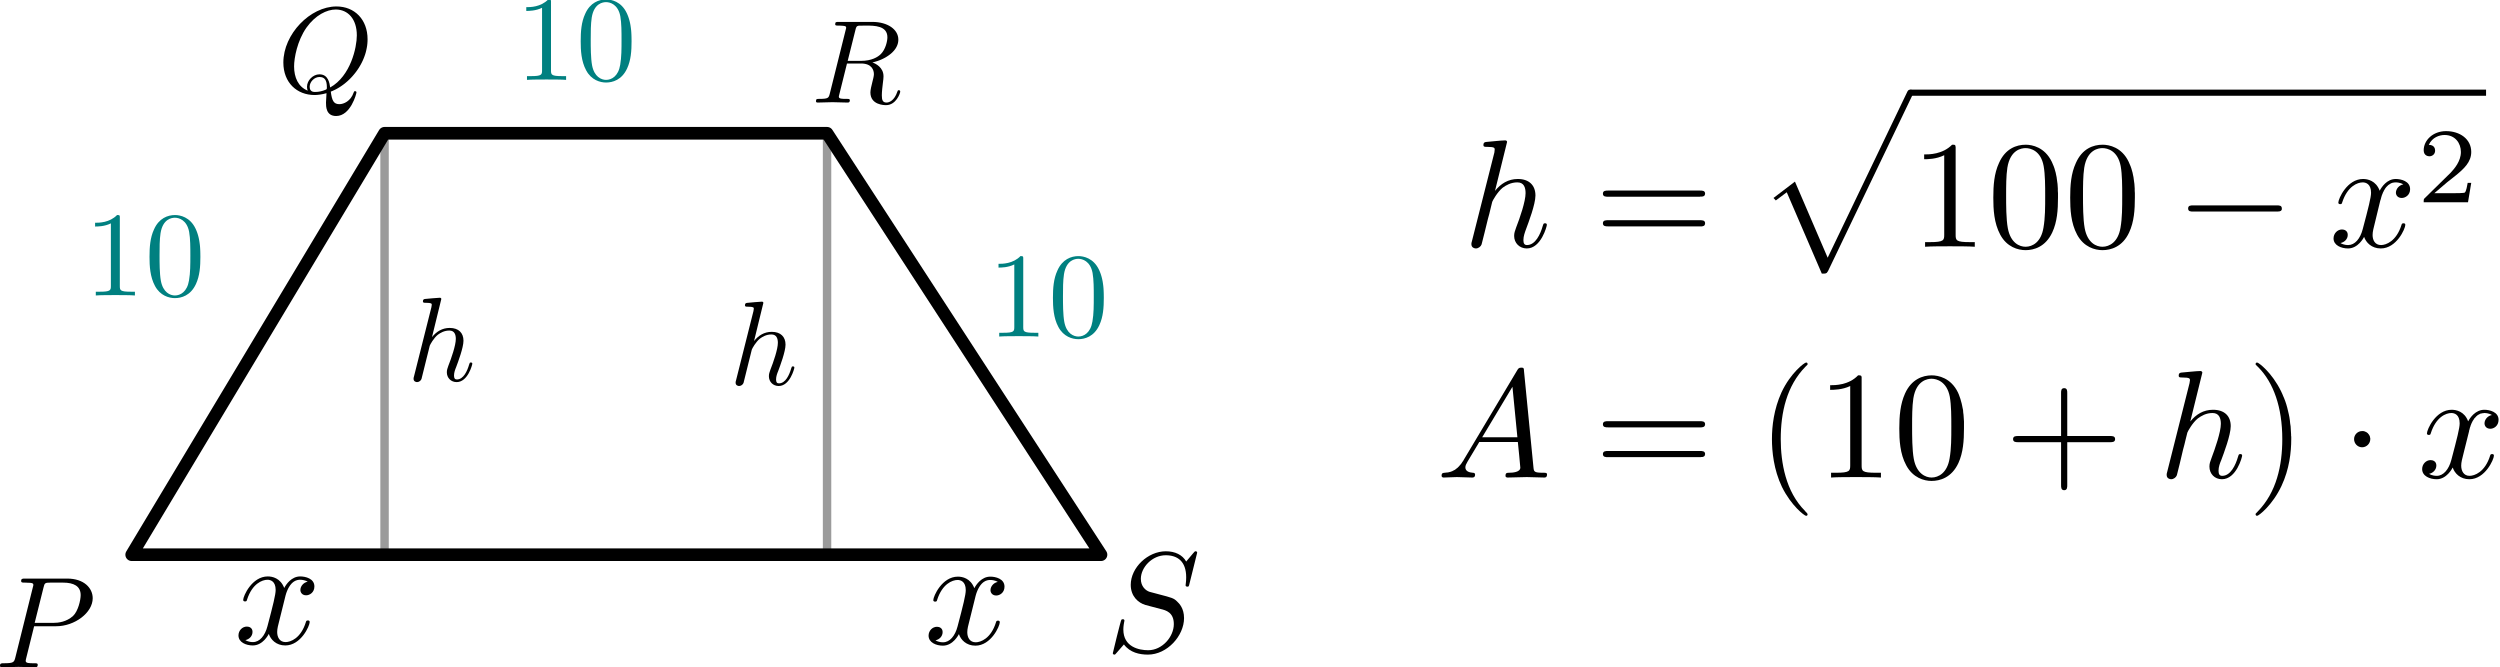 <?xml version="1.0" encoding="UTF-8" standalone="no"?>
<!-- Created with Inkscape (http://www.inkscape.org/) -->

<svg
   xmlns:ns0="http://www.iki.fi/pav/software/textext/"
   xmlns:dc="http://purl.org/dc/elements/1.1/"
   xmlns:cc="http://creativecommons.org/ns#"
   xmlns:rdf="http://www.w3.org/1999/02/22-rdf-syntax-ns#"
   xmlns:svg="http://www.w3.org/2000/svg"
   xmlns="http://www.w3.org/2000/svg"
   xmlns:sodipodi="http://sodipodi.sourceforge.net/DTD/sodipodi-0.dtd"
   xmlns:inkscape="http://www.inkscape.org/namespaces/inkscape"
   width="593.217"
   height="158.347"
   id="svg2"
   version="1.1"
   inkscape:version="0.48.3.1 r9886"
   sodipodi:docname="right.svg">
  <sodipodi:namedview
     id="base"
     pagecolor="#ffffff"
     bordercolor="#666666"
     borderopacity="1.0"
     inkscape:pageopacity="0.0"
     inkscape:pageshadow="2"
     inkscape:zoom="0.41050506"
     inkscape:cx="303.75813"
     inkscape:cy="-221.36564"
     inkscape:document-units="px"
     inkscape:current-layer="layer1"
     showgrid="false"
     inkscape:window-width="921"
     inkscape:window-height="627"
     inkscape:window-x="213"
     inkscape:window-y="53"
     inkscape:window-maximized="0"
     fit-margin-top="0"
     fit-margin-left="0"
     fit-margin-right="0"
     fit-margin-bottom="0"
     showborder="false"
     inkscape:showpageshadow="false">
    <inkscape:grid
       originy="-747.547px"
       originx="-68.289px"
       snapvisiblegridlinesonly="true"
       enabled="true"
       visible="true"
       empspacing="5"
       id="grid2991"
       type="xygrid" />
  </sodipodi:namedview>
  <defs
     id="defs4" />
  <g
     transform="translate(-68.289,-146.469)"
     id="layer1"
     inkscape:groupmode="layer"
     inkscape:label="Layer 1">
    <g
       id="g4566"
       transform="translate(-70.462,-4.27)">
      <path
         style="color:#000000;fill:none;stroke:#000000;stroke-width:3;stroke-linecap:butt;stroke-linejoin:round;stroke-miterlimit:4;stroke-opacity:1;stroke-dasharray:none;stroke-dashoffset:0;marker:none;visibility:visible;display:inline;overflow:visible;enable-background:accumulate"
         d="m 170,282.362 230,0 -65,-100 -105,0 z"
         id="path2993"
         inkscape:connector-curvature="0" />
      <path
         style="color:#000000;fill:none;stroke:#000000;stroke-width:2;stroke-linecap:butt;stroke-linejoin:round;stroke-miterlimit:4;stroke-opacity:0.392;stroke-dasharray:none;stroke-dashoffset:0;marker:none;visibility:visible;display:inline;overflow:visible;enable-background:accumulate"
         d="m 230,182.362 0,100"
         id="path3763"
         inkscape:connector-curvature="0" />
      <path
         style="color:#000000;fill:none;stroke:#000000;stroke-width:2;stroke-linecap:butt;stroke-linejoin:round;stroke-miterlimit:4;stroke-opacity:0.392;stroke-dasharray:none;stroke-dashoffset:0;marker:none;visibility:visible;display:inline;overflow:visible;enable-background:accumulate"
         d="m 335,182.362 0,100"
         id="path3765"
         inkscape:connector-curvature="0" />
      <g
         id="g3923"
         transform="matrix(0.536,0,0,0.536,151.906,50.404)">
        <g
           id="g3925"
           transform="matrix(1.063,0,0,-1.063,-186.024,789.272)"
           xml:space="preserve"
           stroke-miterlimit="10.433"
           font-style="normal"
           font-variant="normal"
           font-weight="normal"
           font-stretch="normal"
           font-size-adjust="none"
           letter-spacing="normal"
           word-spacing="normal"
           style="font-style:normal;font-variant:normal;font-weight:normal;font-stretch:normal;letter-spacing:normal;word-spacing:normal;text-anchor:start;fill:none;stroke:#000000;stroke-linecap:butt;stroke-linejoin:miter;stroke-miterlimit:10.433;stroke-opacity:1;stroke-dasharray:none;stroke-dashoffset:0"><path
             d="m 469.82,440.23 0,0 0,0.01 0,0 0,0.01 -0.01,0.02 0,0.01 0,0.02 0,0.02 0,0.02 -0.01,0.02 0,0.02 -0.01,0.02 -0.01,0.02 -0.01,0.03 -0.01,0.02 -0.01,0.03 -0.01,0.02 -0.02,0.03 -0.02,0.02 -0.02,0.02 -0.02,0.03 -0.01,0.01 -0.01,0.01 -0.02,0.01 -0.01,0.01 -0.02,0.01 -0.01,0.01 -0.02,0.01 -0.01,0.01 -0.02,0.01 -0.02,0.01 -0.02,0 -0.02,0.01 -0.02,0.01 -0.02,0 -0.02,0.01 -0.02,0.01 -0.03,0 -0.02,0 -0.03,0.01 -0.02,0 -0.03,0 -0.03,0.01 -0.02,0 -0.03,0 c -1.16,0 -4.79,-0.41 -6.08,-0.5 -0.41,-0.05 -0.96,-0.1 -0.96,-1 0,-0.6 0.46,-0.6 1.21,-0.6 2.39,0 2.48,-0.34 2.48,-0.84 l -0.15,-1 -7.22,-28.7 c -0.21,-0.69 -0.21,-0.8 -0.21,-1.1 0,-1.14 1,-1.39 1.46,-1.39 0.79,0 1.59,0.6 1.84,1.3 l 0.94,3.78 1.11,4.48 c 0.29,1.1 0.59,2.19 0.84,3.35 0.1,0.3 0.5,1.94 0.55,2.23 0.14,0.46 1.69,3.25 3.39,4.6 1.09,0.79 2.64,1.73 4.78,1.73 2.14,0 2.69,-1.69 2.69,-3.48 0,-2.69 -1.89,-8.13 -3.1,-11.16 -0.39,-1.16 -0.64,-1.75 -0.64,-2.75 0,-2.33 1.74,-4.08 4.08,-4.08 4.69,0 6.53,7.27 6.53,7.67 0,0.5 -0.45,0.5 -0.59,0.5 -0.5,0 -0.5,-0.15 -0.75,-0.9 -0.75,-2.64 -2.34,-6.17 -5.08,-6.17 -0.86,0 -1.2,0.5 -1.2,1.64 0,1.25 0.45,2.45 0.9,3.54 0.8,2.14 3.04,8.07 3.04,10.96 0,3.23 -2,5.32 -5.74,5.32 -3.14,0 -5.53,-1.53 -7.37,-3.82 z"
             id="path3927"
             inkscape:connector-curvature="0"
             style="fill:#000000;stroke-width:0" /></g>      </g>
      <g
         id="g3975"
         transform="matrix(0.683,0,0,0.683,-9.368,59.336)">
        <g
           word-spacing="normal"
           letter-spacing="normal"
           font-size-adjust="none"
           font-stretch="normal"
           font-weight="normal"
           font-variant="normal"
           font-style="normal"
           stroke-miterlimit="10.433"
           xml:space="preserve"
           transform="matrix(1.063,0,0,-1.063,-186.024,789.272)"
           id="g3977"
           style="font-style:normal;font-variant:normal;font-weight:normal;font-stretch:normal;letter-spacing:normal;word-spacing:normal;text-anchor:start;fill:none;stroke:#000000;stroke-linecap:butt;stroke-linejoin:miter;stroke-miterlimit:10.433;stroke-opacity:1;stroke-dasharray:none;stroke-dashoffset:0"><path
             id="path3979"
             d="m 472.16,421.25 0.03,0.13 0.04,0.15 0.04,0.16 0.04,0.18 0.06,0.19 0.06,0.21 0.06,0.22 0.07,0.22 0.08,0.23 0.09,0.24 0.1,0.25 0.1,0.24 0.11,0.25 0.12,0.25 0.13,0.25 0.14,0.25 0.15,0.24 0.15,0.24 0.17,0.23 0.18,0.22 0.18,0.22 0.2,0.2 0.21,0.19 0.22,0.18 0.23,0.16 0.25,0.14 0.12,0.07 0.13,0.06 0.14,0.05 0.13,0.05 0.14,0.05 0.14,0.04 0.15,0.03 0.15,0.03 0.15,0.02 0.16,0.02 0.16,0.01 0.16,0 c 0.25,0 1.44,0 2.48,-0.64 -1.39,-0.25 -2.39,-1.5 -2.39,-2.69 0,-0.79 0.55,-1.75 1.89,-1.75 1.1,0 2.69,0.89 2.69,2.89 0,2.6 -2.94,3.28 -4.63,3.28 -2.89,0 -4.64,-2.64 -5.23,-3.78 -1.25,3.28 -3.94,3.78 -5.37,3.78 -5.19,0 -8.04,-6.42 -8.04,-7.67 0,-0.5 0.5,-0.5 0.61,-0.5 0.39,0 0.55,0.11 0.64,0.55 1.69,5.28 4.99,6.53 6.68,6.53 0.95,0 2.68,-0.44 2.68,-3.33 0,-1.54 -0.84,-4.89 -2.68,-11.86 -0.8,-3.09 -2.54,-5.18 -4.74,-5.18 -0.3,0 -1.44,0 -2.48,0.65 1.25,0.24 2.34,1.28 2.34,2.69 0,1.34 -1.09,1.73 -1.84,1.73 -1.5,0 -2.75,-1.29 -2.75,-2.89 0,-2.28 2.5,-3.28 4.68,-3.28 3.3,0 5.08,3.49 5.24,3.78 0.59,-1.84 2.39,-3.78 5.37,-3.78 5.14,0 7.99,6.42 7.99,7.67 0,0.5 -0.45,0.5 -0.61,0.5 -0.44,0 -0.55,-0.2 -0.64,-0.54 -1.64,-5.33 -5.03,-6.53 -6.63,-6.53 -1.95,0 -2.75,1.59 -2.75,3.29 0,1.1 0.3,2.19 0.86,4.38 z"
             inkscape:connector-curvature="0"
             style="fill:#000000;stroke-width:0" /></g>      </g>
      <g
         transform="matrix(0.536,0,0,0.536,75.487,49.477)"
         id="g4006">
        <g
           style="font-style:normal;font-variant:normal;font-weight:normal;font-stretch:normal;letter-spacing:normal;word-spacing:normal;text-anchor:start;fill:none;stroke:#000000;stroke-linecap:butt;stroke-linejoin:miter;stroke-miterlimit:10.433;stroke-opacity:1;stroke-dasharray:none;stroke-dashoffset:0"
           word-spacing="normal"
           letter-spacing="normal"
           font-size-adjust="none"
           font-stretch="normal"
           font-weight="normal"
           font-variant="normal"
           font-style="normal"
           stroke-miterlimit="10.433"
           xml:space="preserve"
           transform="matrix(1.063,0,0,-1.063,-186.024,789.272)"
           id="g4008"><path
             style="fill:#000000;stroke-width:0"
             inkscape:connector-curvature="0"
             id="path4010"
             d="m 469.82,440.23 0,0 0,0.01 0,0 0,0.01 -0.01,0.02 0,0.01 0,0.02 0,0.02 0,0.02 -0.01,0.02 0,0.02 -0.01,0.02 -0.01,0.02 -0.01,0.03 -0.01,0.02 -0.01,0.03 -0.01,0.02 -0.02,0.03 -0.02,0.02 -0.02,0.02 -0.02,0.03 -0.01,0.01 -0.01,0.01 -0.02,0.01 -0.01,0.01 -0.02,0.01 -0.01,0.01 -0.02,0.01 -0.01,0.01 -0.02,0.01 -0.02,0.01 -0.02,0 -0.02,0.01 -0.02,0.01 -0.02,0 -0.02,0.01 -0.02,0.01 -0.03,0 -0.02,0 -0.03,0.01 -0.02,0 -0.03,0 -0.03,0.01 -0.02,0 -0.03,0 c -1.16,0 -4.79,-0.41 -6.08,-0.5 -0.41,-0.05 -0.96,-0.1 -0.96,-1 0,-0.6 0.46,-0.6 1.21,-0.6 2.39,0 2.48,-0.34 2.48,-0.84 l -0.15,-1 -7.22,-28.7 c -0.21,-0.69 -0.21,-0.8 -0.21,-1.1 0,-1.14 1,-1.39 1.46,-1.39 0.79,0 1.59,0.6 1.84,1.3 l 0.94,3.78 1.11,4.48 c 0.29,1.1 0.59,2.19 0.84,3.35 0.1,0.3 0.5,1.94 0.55,2.23 0.14,0.46 1.69,3.25 3.39,4.6 1.09,0.79 2.64,1.73 4.78,1.73 2.14,0 2.69,-1.69 2.69,-3.48 0,-2.69 -1.89,-8.13 -3.1,-11.16 -0.39,-1.16 -0.64,-1.75 -0.64,-2.75 0,-2.33 1.74,-4.08 4.08,-4.08 4.69,0 6.53,7.27 6.53,7.67 0,0.5 -0.45,0.5 -0.59,0.5 -0.5,0 -0.5,-0.15 -0.75,-0.9 -0.75,-2.64 -2.34,-6.17 -5.08,-6.17 -0.86,0 -1.2,0.5 -1.2,1.64 0,1.25 0.45,2.45 0.9,3.54 0.8,2.14 3.04,8.07 3.04,10.96 0,3.23 -2,5.32 -5.74,5.32 -3.14,0 -5.53,-1.53 -7.37,-3.82 z" /></g>      </g>
      <g
         transform="matrix(0.683,0,0,0.683,154.385,59.385)"
         id="g4012">
        <g
           style="font-style:normal;font-variant:normal;font-weight:normal;font-stretch:normal;letter-spacing:normal;word-spacing:normal;text-anchor:start;fill:none;stroke:#000000;stroke-linecap:butt;stroke-linejoin:miter;stroke-miterlimit:10.433;stroke-opacity:1;stroke-dasharray:none;stroke-dashoffset:0"
           id="g4014"
           transform="matrix(1.063,0,0,-1.063,-186.024,789.272)"
           xml:space="preserve"
           stroke-miterlimit="10.433"
           font-style="normal"
           font-variant="normal"
           font-weight="normal"
           font-stretch="normal"
           font-size-adjust="none"
           letter-spacing="normal"
           word-spacing="normal"><path
             style="fill:#000000;stroke-width:0"
             inkscape:connector-curvature="0"
             d="m 472.16,421.25 0.03,0.13 0.04,0.15 0.04,0.16 0.04,0.18 0.06,0.19 0.06,0.21 0.06,0.22 0.07,0.22 0.08,0.23 0.09,0.24 0.1,0.25 0.1,0.24 0.11,0.25 0.12,0.25 0.13,0.25 0.14,0.25 0.15,0.24 0.15,0.24 0.17,0.23 0.18,0.22 0.18,0.22 0.2,0.2 0.21,0.19 0.22,0.18 0.23,0.16 0.25,0.14 0.12,0.07 0.13,0.06 0.14,0.05 0.13,0.05 0.14,0.05 0.14,0.04 0.15,0.03 0.15,0.03 0.15,0.02 0.16,0.02 0.16,0.01 0.16,0 c 0.25,0 1.44,0 2.48,-0.64 -1.39,-0.25 -2.39,-1.5 -2.39,-2.69 0,-0.79 0.55,-1.75 1.89,-1.75 1.1,0 2.69,0.89 2.69,2.89 0,2.6 -2.94,3.28 -4.63,3.28 -2.89,0 -4.64,-2.64 -5.23,-3.78 -1.25,3.28 -3.94,3.78 -5.37,3.78 -5.19,0 -8.04,-6.42 -8.04,-7.67 0,-0.5 0.5,-0.5 0.61,-0.5 0.39,0 0.55,0.11 0.64,0.55 1.69,5.28 4.99,6.53 6.68,6.53 0.95,0 2.68,-0.44 2.68,-3.33 0,-1.54 -0.84,-4.89 -2.68,-11.86 -0.8,-3.09 -2.54,-5.18 -4.74,-5.18 -0.3,0 -1.44,0 -2.48,0.65 1.25,0.24 2.34,1.28 2.34,2.69 0,1.34 -1.09,1.73 -1.84,1.73 -1.5,0 -2.75,-1.29 -2.75,-2.89 0,-2.28 2.5,-3.28 4.68,-3.28 3.3,0 5.08,3.49 5.24,3.78 0.59,-1.84 2.39,-3.78 5.37,-3.78 5.14,0 7.99,6.42 7.99,7.67 0,0.5 -0.45,0.5 -0.61,0.5 -0.44,0 -0.55,-0.2 -0.64,-0.54 -1.64,-5.33 -5.03,-6.53 -6.63,-6.53 -1.95,0 -2.75,1.59 -2.75,3.29 0,1.1 0.3,2.19 0.86,4.38 z"
             id="path4016" /></g>      </g>
      <g
         transform="matrix(0.582,0,0,0.582,-36.036,101.026)"
         id="g4195">
        <g
           style="font-style:normal;font-variant:normal;font-weight:normal;font-stretch:normal;letter-spacing:normal;word-spacing:normal;text-anchor:start;fill:none;stroke:#000000;stroke-linecap:butt;stroke-linejoin:miter;stroke-miterlimit:10.433;stroke-opacity:1;stroke-dasharray:none;stroke-dashoffset:0"
           word-spacing="normal"
           letter-spacing="normal"
           font-size-adjust="none"
           font-stretch="normal"
           font-weight="normal"
           font-variant="normal"
           font-style="normal"
           stroke-miterlimit="10.433"
           xml:space="preserve"
           transform="matrix(1.063,0,0,-1.063,-186.024,789.272)"
           id="content"><path
             style="fill:#000000;stroke-width:0"
             inkscape:connector-curvature="0"
             id="path4198"
             d="m 470.61,421.95 0.21,1.28 3.39,13.56 c 0.43,1.74 0.54,1.89 2.68,1.89 h 4.79 c 4.14,0 6.78,-1.34 6.78,-4.78 0,-1.95 -1,-6.23 -2.94,-8.03 -2.5,-2.23 -5.48,-2.64 -7.69,-2.64 h -7.01 l -0.21,-1.28 h 8.47 c 7.08,0 14,5.17 14,10.75 0,3.84 -3.28,7.53 -9.81,7.53 h -16.14 c -0.95,0 -1.5,0 -1.5,-0.95 0,-0.6 0.45,-0.6 1.45,-0.6 0.64,0 1.55,-0.04 2.14,-0.09 0.8,-0.11 1.1,-0.25 1.1,-0.8 0,-0.2 -0.05,-0.36 -0.21,-0.95 l -6.67,-26.75 c -0.5,-1.95 -0.59,-2.34 -4.53,-2.34 -0.84,0 -1.39,0 -1.39,-0.96 0,-0.59 0.59,-0.59 0.73,-0.59 1.41,0 4.94,0.16 6.33,0.16 1.05,0 2.14,-0.07 3.19,-0.07 1.11,0 2.2,-0.09 3.25,-0.09 0.34,0 0.98,0 0.98,1 0,0.55 -0.43,0.55 -1.39,0.55 -1.84,0 -3.23,0 -3.23,0.89 0,0.29 0.09,0.54 0.14,0.84 z" /></g>      </g>
      <g
         transform="matrix(0.546,0,0,0.546,41.754,-22.53)"
         id="g4292">
        <g
           style="font-style:normal;font-variant:normal;font-weight:normal;font-stretch:normal;letter-spacing:normal;word-spacing:normal;text-anchor:start;fill:none;stroke:#000000;stroke-linecap:butt;stroke-linejoin:miter;stroke-miterlimit:10.433;stroke-opacity:1;stroke-dasharray:none;stroke-dashoffset:0"
           id="g4294"
           transform="matrix(1.063,0,0,-1.063,-186.024,789.272)"
           xml:space="preserve"
           stroke-miterlimit="10.433"
           font-style="normal"
           font-variant="normal"
           font-weight="normal"
           font-stretch="normal"
           font-size-adjust="none"
           letter-spacing="normal"
           word-spacing="normal"><path
             style="fill:#000000;stroke-width:0"
             inkscape:connector-curvature="0"
             d="m 477.35,406.5 0.72,0.29 0.72,0.33 0.71,0.35 0.71,0.4 0.7,0.42 0.69,0.45 0.68,0.48 0.68,0.51 0.65,0.54 0.65,0.56 0.63,0.59 0.61,0.61 0.6,0.64 0.57,0.66 0.56,0.68 0.54,0.7 0.51,0.72 0.49,0.73 0.46,0.76 0.44,0.77 0.41,0.79 0.38,0.8 0.35,0.82 0.32,0.83 0.29,0.84 0.25,0.85 0.21,0.87 0.18,0.87 0.15,0.88 0.1,0.89 0.06,0.89 0.02,0.9 c 0,8.03 -5.28,13.4 -12.71,13.4 l -0.3,-1.25 c 4.98,0 8.62,-3.87 8.62,-10.56 0,-4.98 -2.54,-16.64 -10.9,-21.31 -0.25,1.73 -0.75,5.37 -4.39,5.37 v -1.09 c 2.09,0 3.04,-1.2 3.04,-4.23 0,-0.75 -0.06,-0.8 -0.56,-1 -1.28,-0.55 -2.78,-0.89 -4.17,-0.89 h 0 c -0.7,0 -2.3,0 -2.3,2.14 0,1.98 1.89,3.98 3.99,3.98 v 1.09 c -2.64,0 -5.08,-2.5 -5.08,-5.07 0,-1 0.3,-1.55 0.3,-1.6 h 0 c -3.89,1.53 -5.58,5.42 -5.58,9.91 0,3.44 1.29,10.51 5.08,15.89 3.64,5.09 8.32,7.37 11.95,7.37 l 0.3,1.25 c -10.75,0 -21.72,-11.31 -21.72,-22.92 0,-8.26 5.58,-13.29 12.76,-13.29 1.24,0 2.94,0.2 4.88,0.75 -0.21,-3.1 -0.21,-3.19 -0.21,-3.85 0,-1.59 0,-5.48 4.15,-5.48 5.92,0 8.31,9.12 8.31,9.67 0,0.34 -0.35,0.5 -0.55,0.5 -0.39,0 -0.5,-0.25 -0.59,-0.55 -1.19,-3.54 -4.08,-4.78 -5.83,-4.78 -2.3,0 -3.05,1.34 -3.53,5.13 z"
             id="path4296" /></g>      </g>
      <g
         transform="matrix(0.529,0,0,0.529,173.472,-14.033)"
         id="g4396">
        <g
           style="font-style:normal;font-variant:normal;font-weight:normal;font-stretch:normal;letter-spacing:normal;word-spacing:normal;text-anchor:start;fill:none;stroke:#000000;stroke-linecap:butt;stroke-linejoin:miter;stroke-miterlimit:10.433;stroke-opacity:1;stroke-dasharray:none;stroke-dashoffset:0"
           word-spacing="normal"
           letter-spacing="normal"
           font-size-adjust="none"
           font-stretch="normal"
           font-weight="normal"
           font-variant="normal"
           font-style="normal"
           stroke-miterlimit="10.433"
           xml:space="preserve"
           transform="matrix(1.063,0,0,-1.063,-186.024,789.272)"
           id="g4398"><path
             style="fill:#000000;stroke-width:0"
             inkscape:connector-curvature="0"
             id="path4400"
             d="m 481.38,423.14 0.47,0.11 0.48,0.12 0.48,0.14 0.48,0.15 0.49,0.16 0.48,0.18 0.48,0.19 0.47,0.2 0.47,0.22 0.47,0.23 0.46,0.24 0.45,0.25 0.43,0.27 0.43,0.28 0.42,0.29 0.4,0.3 0.39,0.31 0.37,0.32 0.36,0.34 0.33,0.35 0.32,0.35 0.29,0.37 0.28,0.38 0.25,0.39 0.22,0.4 0.2,0.41 0.17,0.42 0.15,0.43 0.11,0.44 0.08,0.45 0.05,0.46 0.02,0.47 c 0,4.28 -4.48,7.47 -11,7.47 h -14.2 c -1,0 -1.45,0 -1.45,-1 0,-0.55 0.45,-0.55 1.4,-0.55 0.1,0 1.05,0 1.89,-0.09 0.89,-0.11 1.35,-0.16 1.35,-0.8 0,-0.2 -0.05,-0.36 -0.21,-0.95 l -6.67,-26.75 c -0.5,-1.95 -0.59,-2.34 -4.53,-2.34 -0.91,0 -1.34,0 -1.34,-1 0,-0.55 0.59,-0.55 0.68,-0.55 1.41,0 4.89,0.16 6.29,0.16 1.39,0 4.93,-0.16 6.32,-0.16 0.41,0 1,0 1,1 0,0.55 -0.45,0.55 -1.39,0.55 -1.84,0 -3.25,0 -3.25,0.89 0,0.29 0.11,0.54 0.16,0.84 l 3.28,13.2 h 5.94 l -0.05,1.11 h -5.59 l 3.25,13 c 0.29,1.19 0.43,1.69 1.39,1.85 0.45,0.04 2.04,0.04 3.03,0.04 3.55,0 9.08,0 9.08,-4.93 0,-1.69 -0.8,-5.13 -2.75,-7.07 -1.28,-1.29 -3.92,-2.89 -8.41,-2.89 l 0.05,-1.11 c 4.53,0 5.42,-2.78 5.42,-4.53 0,-0.75 -0.39,-2.28 -0.69,-3.44 -0.36,-1.39 -0.79,-3.23 -0.79,-4.23 0,-5.37 5.96,-5.37 6.62,-5.37 4.23,0 5.97,5.03 5.97,5.73 0,0.59 -0.55,0.59 -0.59,0.59 -0.46,0 -0.55,-0.36 -0.65,-0.7 -1.25,-3.69 -3.39,-4.53 -4.54,-4.53 -1.64,0 -1.99,1.09 -1.99,3.05 0,1.53 0.3,4.07 0.5,5.67 0.1,0.7 0.21,1.64 0.21,2.34 0,3.83 -3.35,5.38 -4.69,5.88 z" /></g>      </g>
      <g
         transform="matrix(0.637,0,0,0.637,211.108,77.622)"
         id="g4506">
        <g
           style="font-style:normal;font-variant:normal;font-weight:normal;font-stretch:normal;letter-spacing:normal;word-spacing:normal;text-anchor:start;fill:none;stroke:#000000;stroke-linecap:butt;stroke-linejoin:miter;stroke-miterlimit:10.433;stroke-opacity:1;stroke-dasharray:none;stroke-dashoffset:0"
           id="g4508"
           transform="matrix(1.063,0,0,-1.063,-186.024,789.272)"
           xml:space="preserve"
           stroke-miterlimit="10.433"
           font-style="normal"
           font-variant="normal"
           font-weight="normal"
           font-stretch="normal"
           font-size-adjust="none"
           letter-spacing="normal"
           word-spacing="normal"><path
             style="fill:#000000;stroke-width:0"
             inkscape:connector-curvature="0"
             d="m 487.66,440.82 0,0.02 0,0.02 0,0.01 -0.01,0.02 0,0.02 0,0.02 -0.01,0.02 0,0.02 -0.01,0.02 -0.01,0.02 -0.01,0.02 -0.01,0.02 -0.01,0.02 -0.01,0.02 -0.01,0.02 -0.02,0.02 -0.02,0.02 -0.01,0.02 -0.02,0.02 -0.02,0.02 -0.02,0.01 -0.03,0.02 -0.02,0.01 -0.03,0.02 -0.02,0.01 -0.03,0.01 -0.02,0.01 -0.01,0 -0.02,0.01 -0.02,0 -0.01,0 -0.02,0.01 -0.02,0 -0.02,0 -0.02,0 -0.02,0 -0.02,0 -0.02,0 c -0.25,0 -0.31,-0.04 -0.9,-0.75 l -2.39,-2.84 c -1.3,2.34 -3.89,3.59 -7.13,3.59 -6.33,0 -12.3,-5.73 -12.3,-11.76 0,-4.03 2.65,-6.33 5.18,-7.06 l 5.32,-1.41 c 1.85,-0.44 4.6,-1.19 4.6,-5.28 0,-4.49 -4.1,-9.16 -8.97,-9.16 -3.19,0 -8.72,1.1 -8.72,7.27 0,1.2 0.25,2.39 0.3,2.69 0.04,0.2 0.09,0.25 0.09,0.35 0,0.5 -0.34,0.55 -0.59,0.55 -0.25,0 -0.35,-0.05 -0.5,-0.2 -0.21,-0.2 -2.99,-11.56 -2.99,-11.7 0,-0.3 0.25,-0.5 0.55,-0.5 0.25,0 0.3,0.04 0.89,0.75 l 2.45,2.82 c 2.14,-2.89 5.52,-3.57 8.41,-3.57 6.78,0 12.66,6.62 12.66,12.79 0,3.44 -1.69,5.14 -2.44,5.83 -1.14,1.16 -1.89,1.34 -6.33,2.5 -1.09,0.3 -2.89,0.8 -3.34,0.89 -1.35,0.45 -3.03,1.89 -3.03,4.53 0,4.05 3.98,8.28 8.71,8.28 4.15,0 7.18,-2.14 7.18,-7.73 0,-1.59 -0.21,-2.49 -0.21,-2.78 0,-0.05 0,-0.5 0.61,-0.5 0.5,0 0.55,0.15 0.74,1 z"
             id="path4510" /></g>      </g>
    </g>
    <g
       style="fill:#008080;stroke:#000000;stroke-opacity:1"
       transform="matrix(0.541,0,0,0.541,141.35,32.928)"
       id="g4652">
      <g
         style="font-style:normal;font-variant:normal;font-weight:normal;font-stretch:normal;letter-spacing:normal;word-spacing:normal;text-anchor:start;fill:#008080;stroke:#000000;stroke-linecap:butt;stroke-linejoin:miter;stroke-miterlimit:10.433;stroke-opacity:1;stroke-dasharray:none;stroke-dashoffset:0"
         id="g4654"
         transform="matrix(1.063,0,0,-1.063,-186.024,789.272)"
         xml:space="preserve"
         stroke-miterlimit="10.433"
         font-style="normal"
         font-variant="normal"
         font-weight="normal"
         font-stretch="normal"
         font-size-adjust="none"
         letter-spacing="normal"
         word-spacing="normal"><path
           style="fill:#008080;stroke:#000000;stroke-width:0;stroke-opacity:1"
           inkscape:connector-curvature="0"
           d="m 470.16,438.09 0,0.05 0,0.06 0,0.05 0,0.05 0,0.05 0,0.05 0,0.04 0,0.05 0,0.04 0,0.04 -0.01,0.04 0,0.04 0,0.04 0,0.03 0,0.04 -0.01,0.03 -0.01,0.07 0,0.06 -0.02,0.05 -0.01,0.05 -0.02,0.05 -0.02,0.04 -0.02,0.04 -0.02,0.03 -0.03,0.03 -0.03,0.03 -0.04,0.03 -0.04,0.02 -0.04,0.02 -0.03,0.01 -0.02,0.01 -0.03,0 -0.02,0.01 -0.03,0.01 -0.03,0 -0.03,0.01 -0.03,0 -0.04,0.01 -0.03,0 -0.04,0 -0.03,0.01 -0.04,0 -0.04,0 -0.05,0 -0.04,0 -0.04,0 -0.05,0.01 -0.05,0 -0.05,0 -0.05,0 -0.05,0 c -3.09,-3.19 -7.47,-3.19 -9.06,-3.19 v -1.55 c 1,0 3.93,0 6.51,1.3 v -25.81 c 0,-1.8 -0.14,-2.39 -4.62,-2.39 h -1.6 v -1.55 c 1.75,0.16 6.08,0.16 8.07,0.16 2,0 6.32,0 8.07,-0.16 v 1.55 h -1.59 c -4.48,0 -4.64,0.54 -4.64,2.39 z"
           id="path4656" /><path
           style="fill:#008080;stroke:#000000;stroke-width:0;stroke-opacity:1"
           inkscape:connector-curvature="0"
           d="m 503.4,422.14 -0.01,0.74 -0.01,0.75 -0.02,0.75 -0.03,0.74 -0.04,0.75 -0.06,0.74 -0.08,0.74 -0.1,0.73 -0.11,0.73 -0.14,0.73 -0.16,0.72 -0.19,0.72 -0.22,0.72 -0.24,0.7 -0.28,0.7 -0.15,0.35 -0.16,0.34 c -2.28,4.8 -6.38,5.6 -8.47,5.6 -2.98,0 -6.63,-1.3 -8.67,-5.94 -1.6,-3.44 -1.85,-7.33 -1.85,-11.31 0,-3.74 0.21,-8.22 2.25,-12 2.14,-4.03 5.79,-5.03 8.22,-5.03 v 1.09 c -1.93,0 -4.89,1.25 -5.78,6.03 -0.55,2.98 -0.55,7.56 -0.55,10.52 0,3.18 0,6.46 0.41,9.15 0.94,5.94 4.67,6.38 5.92,6.38 1.64,0 4.94,-0.89 5.88,-5.83 0.5,-2.78 0.5,-6.58 0.5,-9.7 0,-3.75 0,-7.13 -0.55,-10.32 -0.75,-4.73 -3.59,-6.23 -5.83,-6.23 h 0 v -1.09 c 2.69,0 6.47,1.04 8.67,5.78 1.6,3.43 1.85,7.31 1.85,11.25 z"
           id="path4658" /></g>    </g>
    <g
       id="g4719"
       transform="matrix(0.541,0,0,0.541,29.293,-27.973)"
       style="fill:#008080;stroke:#000000;stroke-opacity:1">
      <g
         word-spacing="normal"
         letter-spacing="normal"
         font-size-adjust="none"
         font-stretch="normal"
         font-weight="normal"
         font-variant="normal"
         font-style="normal"
         stroke-miterlimit="10.433"
         xml:space="preserve"
         transform="matrix(1.063,0,0,-1.063,-186.024,789.272)"
         id="g4721"
         style="font-style:normal;font-variant:normal;font-weight:normal;font-stretch:normal;letter-spacing:normal;word-spacing:normal;text-anchor:start;fill:#008080;stroke:#000000;stroke-linecap:butt;stroke-linejoin:miter;stroke-miterlimit:10.433;stroke-opacity:1;stroke-dasharray:none;stroke-dashoffset:0"><path
           id="path4723"
           d="m 470.16,438.09 0,0.05 0,0.06 0,0.05 0,0.05 0,0.05 0,0.05 0,0.04 0,0.05 0,0.04 0,0.04 -0.01,0.04 0,0.04 0,0.04 0,0.03 0,0.04 -0.01,0.03 -0.01,0.07 0,0.06 -0.02,0.05 -0.01,0.05 -0.02,0.05 -0.02,0.04 -0.02,0.04 -0.02,0.03 -0.03,0.03 -0.03,0.03 -0.04,0.03 -0.04,0.02 -0.04,0.02 -0.03,0.01 -0.02,0.01 -0.03,0 -0.02,0.01 -0.03,0.01 -0.03,0 -0.03,0.01 -0.03,0 -0.04,0.01 -0.03,0 -0.04,0 -0.03,0.01 -0.04,0 -0.04,0 -0.05,0 -0.04,0 -0.04,0 -0.05,0.01 -0.05,0 -0.05,0 -0.05,0 -0.05,0 c -3.09,-3.19 -7.47,-3.19 -9.06,-3.19 v -1.55 c 1,0 3.93,0 6.51,1.3 v -25.81 c 0,-1.8 -0.14,-2.39 -4.62,-2.39 h -1.6 v -1.55 c 1.75,0.16 6.08,0.16 8.07,0.16 2,0 6.32,0 8.07,-0.16 v 1.55 h -1.59 c -4.48,0 -4.64,0.54 -4.64,2.39 z"
           inkscape:connector-curvature="0"
           style="fill:#008080;stroke:#000000;stroke-width:0;stroke-opacity:1" /><path
           id="path4725"
           d="m 503.4,422.14 -0.01,0.74 -0.01,0.75 -0.02,0.75 -0.03,0.74 -0.04,0.75 -0.06,0.74 -0.08,0.74 -0.1,0.73 -0.11,0.73 -0.14,0.73 -0.16,0.72 -0.19,0.72 -0.22,0.72 -0.24,0.7 -0.28,0.7 -0.15,0.35 -0.16,0.34 c -2.28,4.8 -6.38,5.6 -8.47,5.6 -2.98,0 -6.63,-1.3 -8.67,-5.94 -1.6,-3.44 -1.85,-7.33 -1.85,-11.31 0,-3.74 0.21,-8.22 2.25,-12 2.14,-4.03 5.79,-5.03 8.22,-5.03 v 1.09 c -1.93,0 -4.89,1.25 -5.78,6.03 -0.55,2.98 -0.55,7.56 -0.55,10.52 0,3.18 0,6.46 0.41,9.15 0.94,5.94 4.67,6.38 5.92,6.38 1.64,0 4.94,-0.89 5.88,-5.83 0.5,-2.78 0.5,-6.58 0.5,-9.7 0,-3.75 0,-7.13 -0.55,-10.32 -0.75,-4.73 -3.59,-6.23 -5.83,-6.23 h 0 v -1.09 c 2.69,0 6.47,1.04 8.67,5.78 1.6,3.43 1.85,7.31 1.85,11.25 z"
           inkscape:connector-curvature="0"
           style="fill:#008080;stroke:#000000;stroke-width:0;stroke-opacity:1" /></g>    </g>
    <g
       style="fill:#008080;stroke:#000000;stroke-opacity:1"
       transform="matrix(0.541,0,0,0.541,-73.02,23.183)"
       id="g4727">
      <g
         style="font-style:normal;font-variant:normal;font-weight:normal;font-stretch:normal;letter-spacing:normal;word-spacing:normal;text-anchor:start;fill:#008080;stroke:#000000;stroke-linecap:butt;stroke-linejoin:miter;stroke-miterlimit:10.433;stroke-opacity:1;stroke-dasharray:none;stroke-dashoffset:0"
         id="g4729"
         transform="matrix(1.063,0,0,-1.063,-186.024,789.272)"
         xml:space="preserve"
         stroke-miterlimit="10.433"
         font-style="normal"
         font-variant="normal"
         font-weight="normal"
         font-stretch="normal"
         font-size-adjust="none"
         letter-spacing="normal"
         word-spacing="normal"><path
           style="fill:#008080;stroke:#000000;stroke-width:0;stroke-opacity:1"
           inkscape:connector-curvature="0"
           d="m 470.16,438.09 0,0.05 0,0.06 0,0.05 0,0.05 0,0.05 0,0.05 0,0.04 0,0.05 0,0.04 0,0.04 -0.01,0.04 0,0.04 0,0.04 0,0.03 0,0.04 -0.01,0.03 -0.01,0.07 0,0.06 -0.02,0.05 -0.01,0.05 -0.02,0.05 -0.02,0.04 -0.02,0.04 -0.02,0.03 -0.03,0.03 -0.03,0.03 -0.04,0.03 -0.04,0.02 -0.04,0.02 -0.03,0.01 -0.02,0.01 -0.03,0 -0.02,0.01 -0.03,0.01 -0.03,0 -0.03,0.01 -0.03,0 -0.04,0.01 -0.03,0 -0.04,0 -0.03,0.01 -0.04,0 -0.04,0 -0.05,0 -0.04,0 -0.04,0 -0.05,0.01 -0.05,0 -0.05,0 -0.05,0 -0.05,0 c -3.09,-3.19 -7.47,-3.19 -9.06,-3.19 v -1.55 c 1,0 3.93,0 6.51,1.3 v -25.81 c 0,-1.8 -0.14,-2.39 -4.62,-2.39 h -1.6 v -1.55 c 1.75,0.16 6.08,0.16 8.07,0.16 2,0 6.32,0 8.07,-0.16 v 1.55 h -1.59 c -4.48,0 -4.64,0.54 -4.64,2.39 z"
           id="path4731" /><path
           style="fill:#008080;stroke:#000000;stroke-width:0;stroke-opacity:1"
           inkscape:connector-curvature="0"
           d="m 503.4,422.14 -0.01,0.74 -0.01,0.75 -0.02,0.75 -0.03,0.74 -0.04,0.75 -0.06,0.74 -0.08,0.74 -0.1,0.73 -0.11,0.73 -0.14,0.73 -0.16,0.72 -0.19,0.72 -0.22,0.72 -0.24,0.7 -0.28,0.7 -0.15,0.35 -0.16,0.34 c -2.28,4.8 -6.38,5.6 -8.47,5.6 -2.98,0 -6.63,-1.3 -8.67,-5.94 -1.6,-3.44 -1.85,-7.33 -1.85,-11.31 0,-3.74 0.21,-8.22 2.25,-12 2.14,-4.03 5.79,-5.03 8.22,-5.03 v 1.09 c -1.93,0 -4.89,1.25 -5.78,6.03 -0.55,2.98 -0.55,7.56 -0.55,10.52 0,3.18 0,6.46 0.41,9.15 0.94,5.94 4.67,6.38 5.92,6.38 1.64,0 4.94,-0.89 5.88,-5.83 0.5,-2.78 0.5,-6.58 0.5,-9.7 0,-3.75 0,-7.13 -0.55,-10.32 -0.75,-4.73 -3.59,-6.23 -5.83,-6.23 h 0 v -1.09 c 2.69,0 6.47,1.04 8.67,5.78 1.6,3.43 1.85,7.31 1.85,11.25 z"
           id="path4733" /></g>    </g>
    <g
       style="font-style:normal;font-variant:normal;font-weight:normal;font-stretch:normal;letter-spacing:normal;word-spacing:normal;text-anchor:start;fill:none;stroke:#000000;stroke-linecap:butt;stroke-linejoin:miter;stroke-miterlimit:10.433;stroke-opacity:1;stroke-dasharray:none;stroke-dashoffset:0"
       ns0:preamble="/home/abhinavc/playpen/textext/preamble.ini"
       ns0:text="\\begin{align}\nh &amp;= \\sqrt{100-x^2} \\\\ \nA &amp;= (10+h)\\cdot x\n\\end{align}"
       text-anchor="start"
       word-spacing="normal"
       letter-spacing="normal"
       font-size-adjust="none"
       font-stretch="normal"
       font-weight="normal"
       font-variant="normal"
       font-style="normal"
       fill-opacity="1"
       fill-rule="evenodd"
       fill="none"
       stroke-opacity="1"
       stroke-dashoffset="0"
       stroke-dasharray="none"
       stroke-miterlimit="10.433"
       stroke-linejoin="miter"
       stroke-linecap="butt"
       stroke="black"
       xml:space="preserve"
       transform="matrix(3.663,0,0,-3.663,-914.584,2139.011)"
       id="g4849">
<path
   id="path4851"
   fill="black"
   stroke-width="0"
   d="M365.95,534.76 L365.95,534.76 L365.95,534.76 L365.95,534.76 L365.95,534.77 L365.95,534.77 L365.95,534.77 L365.95,534.78 L365.95,534.78 L365.95,534.78 L365.95,534.79 L365.95,534.79 L365.95,534.8 L365.94,534.8 L365.94,534.81 L365.94,534.81 L365.94,534.82 L365.93,534.82 L365.93,534.83 L365.93,534.83 L365.92,534.83 L365.92,534.84 L365.92,534.84 L365.91,534.84 L365.91,534.85 L365.91,534.85 L365.91,534.85 L365.9,534.85 L365.9,534.85 L365.9,534.86 L365.89,534.86 L365.89,534.86 L365.89,534.86 L365.88,534.86 L365.88,534.86 L365.87,534.86 L365.87,534.87 L365.86,534.87 L365.86,534.87 L365.85,534.87 L365.85,534.87 L365.84,534.87 L365.84,534.87 L365.83,534.87 L365.83,534.87 L365.82,534.87 C365.59,534.87,364.87,534.79,364.61,534.77 C364.53,534.76,364.42,534.75,364.42,534.57 C364.42,534.45,364.51,534.45,364.66,534.45 C365.14,534.45,365.15,534.38,365.15,534.28 L365.13,534.09 L363.68,528.36 C363.64,528.22,363.64,528.21,363.64,528.15 C363.64,527.92,363.84,527.87,363.93,527.87 C364.09,527.87,364.25,527.99,364.3,528.13 L364.49,528.88 L364.71,529.78 C364.77,529.99,364.83,530.21,364.88,530.44 C364.9,530.5,364.98,530.83,364.99,530.89 C365.02,530.98,365.33,531.53,365.66,531.8 C365.88,531.96,366.19,532.15,366.62,532.15 C367.05,532.15,367.15,531.81,367.15,531.45 C367.15,530.92,366.78,529.84,366.54,529.23 C366.46,529,366.41,528.88,366.41,528.68 C366.41,528.22,366.76,527.87,367.23,527.87 C368.16,527.87,368.53,529.32,368.53,529.4 C368.53,529.5,368.44,529.5,368.41,529.5 C368.31,529.5,368.31,529.47,368.26,529.32 C368.11,528.79,367.79,528.09,367.24,528.09 C367.08,528.09,367.01,528.19,367.01,528.41 C367.01,528.66,367.1,528.9,367.18,529.12 C367.34,529.55,367.79,530.73,367.79,531.3 C367.79,531.95,367.39,532.37,366.65,532.37 C366.02,532.37,365.54,532.06,365.17,531.6 Z " />
<path
   id="path4853"
   fill="black"
   stroke-width="0"
   d="M378.44,531.22 L378.47,531.23 L378.5,531.23 L378.52,531.23 L378.54,531.23 L378.55,531.23 L378.57,531.23 L378.58,531.23 L378.6,531.23 L378.61,531.24 L378.62,531.24 L378.64,531.24 L378.65,531.25 L378.66,531.25 L378.68,531.25 L378.69,531.26 L378.7,531.27 L378.71,531.27 L378.72,531.28 L378.73,531.29 L378.74,531.3 L378.74,531.31 L378.75,531.31 L378.75,531.32 L378.75,531.33 L378.76,531.33 L378.76,531.34 L378.76,531.34 L378.77,531.35 L378.77,531.36 L378.77,531.37 L378.77,531.37 L378.77,531.38 L378.77,531.39 L378.77,531.4 L378.78,531.41 L378.78,531.41 L378.78,531.42 C378.78,531.62,378.59,531.62,378.45,531.62 H372.49 C372.35,531.62,372.16,531.62,372.16,531.42 C372.16,531.22,372.35,531.22,372.5,531.22 Z " />
<path
   id="path4855"
   fill="black"
   stroke-width="0"
   d="M378.45,529.3 L378.46,529.3 L378.47,529.3 L378.5,529.3 L378.53,529.3 L378.54,529.3 L378.56,529.3 L378.57,529.3 L378.59,529.3 L378.6,529.31 L378.61,529.31 L378.63,529.31 L378.64,529.31 L378.65,529.32 L378.66,529.32 L378.68,529.33 L378.69,529.33 L378.7,529.34 L378.71,529.35 L378.72,529.35 L378.73,529.36 L378.74,529.37 L378.74,529.38 L378.74,529.38 L378.75,529.39 L378.75,529.39 L378.75,529.4 L378.76,529.4 L378.76,529.41 L378.76,529.42 L378.77,529.42 L378.77,529.43 L378.77,529.44 L378.77,529.45 L378.77,529.45 L378.77,529.46 L378.77,529.47 L378.78,529.48 L378.78,529.49 L378.78,529.5 C378.78,529.7,378.59,529.7,378.44,529.7 H372.5 C372.35,529.7,372.16,529.7,372.16,529.5 C372.16,529.3,372.35,529.3,372.49,529.3 Z " />
<path
   id="path4857"
   fill="black"
   stroke-width="0"
   d="M386.34,526.24 L386.35,526.24 L386.37,526.24 L386.38,526.24 L386.39,526.24 L386.4,526.24 L386.42,526.24 L386.43,526.24 L386.44,526.24 L386.45,526.24 L386.46,526.24 L386.47,526.24 L386.48,526.24 L386.5,526.24 L386.52,526.24 L386.54,526.25 L386.55,526.25 L386.57,526.25 L386.58,526.25 L386.59,526.26 L386.6,526.26 L386.61,526.26 L386.62,526.27 L386.63,526.27 L386.64,526.28 L386.65,526.28 L386.66,526.29 L386.67,526.3 L386.68,526.31 L386.68,526.32 L386.69,526.33 L386.7,526.34 L386.71,526.35 L386.71,526.36 L386.72,526.37 L386.73,526.39 L386.74,526.4 L386.75,526.42 L386.76,526.44 L392.2,537.78 C392.27,537.91,392.27,537.93,392.27,537.96 C392.27,538.07,392.19,538.16,392.07,538.16 C391.94,538.16,391.9,538.07,391.85,537.96 L386.72,527.27 L384.6,532.2 L383.21,531.14 L383.36,530.98 L384.07,531.51 Z " />
<line
   id="line4859"
   stroke-width="0.398"
   y2="537.96"
   x2="429.37"
   y1="537.96"
   x1="392.08" />
<path
   id="path4861"
   fill="black"
   stroke-width="0"
   d="M395.01,534.34 L395.01,534.35 L395.01,534.36 L395.01,534.37 L395.01,534.38 L395.01,534.39 L395.01,534.4 L395.01,534.41 L395.01,534.41 L395.01,534.42 L395.01,534.43 L395.01,534.44 L395.01,534.45 L395.01,534.45 L395,534.46 L395,534.47 L395,534.48 L395,534.48 L395,534.49 L395,534.5 L395,534.51 L394.99,534.52 L394.99,534.53 L394.99,534.54 L394.98,534.55 L394.98,534.55 L394.97,534.56 L394.97,534.56 L394.96,534.57 L394.95,534.57 L394.94,534.58 L394.94,534.58 L394.93,534.58 L394.93,534.58 L394.92,534.58 L394.92,534.59 L394.91,534.59 L394.9,534.59 L394.9,534.59 L394.89,534.59 L394.88,534.59 L394.88,534.59 L394.87,534.59 L394.86,534.59 L394.85,534.59 L394.85,534.59 L394.84,534.59 L394.83,534.59 L394.82,534.59 L394.81,534.59 L394.8,534.59 L394.79,534.59 L394.78,534.59 C394.16,533.96,393.29,533.96,392.97,533.96 V533.65 C393.17,533.65,393.75,533.65,394.27,533.91 V528.76 C394.27,528.4,394.24,528.28,393.35,528.28 H393.03 V527.98 C393.38,528.01,394.24,528.01,394.64,528.01 C395.04,528.01,395.9,528.01,396.25,527.98 V528.28 H395.93 C395.04,528.28,395.01,528.39,395.01,528.76 Z " />
<path
   id="path4863"
   fill="black"
   stroke-width="0"
   d="M401.64,531.16 L401.64,531.31 L401.64,531.45 L401.63,531.6 L401.63,531.75 L401.62,531.9 L401.61,532.05 L401.59,532.19 L401.57,532.34 L401.55,532.49 L401.52,532.63 L401.49,532.78 L401.45,532.92 L401.41,533.06 L401.36,533.2 L401.3,533.34 L401.27,533.41 L401.24,533.48 C400.78,534.43,399.97,534.59,399.55,534.59 C398.95,534.59,398.23,534.34,397.82,533.41 C397.5,532.72,397.45,531.95,397.45,531.16 C397.45,530.41,397.49,529.52,397.9,528.76 C398.33,527.96,399.05,527.76,399.54,527.76 V527.98 C399.15,527.98,398.57,528.22,398.39,529.18 C398.28,529.78,398.28,530.69,398.28,531.28 C398.28,531.91,398.28,532.57,398.36,533.1 C398.55,534.28,399.29,534.37,399.54,534.37 C399.87,534.37,400.53,534.2,400.71,533.21 C400.81,532.66,400.81,531.9,400.81,531.28 C400.81,530.53,400.81,529.85,400.7,529.22 C400.55,528.28,399.99,527.98,399.54,527.98 H399.54 V527.76 C400.08,527.76,400.83,527.97,401.27,528.91 C401.59,529.6,401.64,530.37,401.64,531.16 Z " />
<path
   id="path4865"
   fill="black"
   stroke-width="0"
   d="M406.62,531.16 L406.62,531.31 L406.62,531.45 L406.61,531.6 L406.61,531.75 L406.6,531.9 L406.59,532.05 L406.57,532.19 L406.55,532.34 L406.53,532.49 L406.5,532.63 L406.47,532.78 L406.43,532.92 L406.39,533.06 L406.34,533.2 L406.28,533.34 L406.25,533.41 L406.22,533.48 C405.77,534.43,404.95,534.59,404.53,534.59 C403.93,534.59,403.21,534.34,402.8,533.41 C402.48,532.72,402.43,531.95,402.43,531.16 C402.43,530.41,402.47,529.52,402.88,528.76 C403.31,527.96,404.03,527.76,404.52,527.76 V527.98 C404.13,527.98,403.55,528.22,403.37,529.18 C403.26,529.78,403.26,530.69,403.26,531.28 C403.26,531.91,403.26,532.57,403.34,533.1 C403.53,534.28,404.27,534.37,404.52,534.37 C404.85,534.37,405.51,534.2,405.7,533.21 C405.8,532.66,405.8,531.9,405.8,531.28 C405.8,530.53,405.8,529.85,405.69,529.22 C405.54,528.28,404.97,527.98,404.52,527.98 H404.52 V527.76 C405.06,527.76,405.82,527.97,406.25,528.91 C406.57,529.6,406.62,530.37,406.62,531.16 Z " />
<path
   id="path4867"
   fill="black"
   stroke-width="0"
   d="M415.8,530.26 L415.83,530.26 L415.86,530.26 L415.89,530.26 L415.91,530.26 L415.92,530.27 L415.94,530.27 L415.95,530.27 L415.97,530.27 L415.98,530.27 L416,530.28 L416.01,530.28 L416.02,530.28 L416.03,530.29 L416.05,530.29 L416.06,530.3 L416.07,530.3 L416.08,530.31 L416.09,530.32 L416.1,530.33 L416.11,530.34 L416.11,530.35 L416.12,530.35 L416.12,530.36 L416.12,530.36 L416.13,530.37 L416.13,530.37 L416.13,530.38 L416.13,530.39 L416.14,530.39 L416.14,530.4 L416.14,530.41 L416.14,530.42 L416.14,530.43 L416.14,530.43 L416.14,530.44 L416.14,530.45 L416.14,530.46 C416.14,530.66,415.97,530.66,415.8,530.66 H410.41 C410.24,530.66,410.07,530.66,410.07,530.46 C410.07,530.26,410.24,530.26,410.41,530.26 Z " />
<path
   id="path4869"
   fill="black"
   stroke-width="0"
   d="M422.52,530.98 L422.53,531 L422.54,531.03 L422.55,531.07 L422.56,531.1 L422.57,531.14 L422.58,531.18 L422.59,531.22 L422.61,531.27 L422.62,531.32 L422.64,531.36 L422.66,531.41 L422.68,531.46 L422.7,531.51 L422.73,531.56 L422.75,531.61 L422.78,531.66 L422.81,531.71 L422.84,531.76 L422.87,531.8 L422.91,531.85 L422.95,531.89 L422.99,531.93 L423.03,531.97 L423.07,532 L423.12,532.03 L423.17,532.06 L423.19,532.08 L423.22,532.09 L423.24,532.1 L423.27,532.11 L423.3,532.12 L423.33,532.13 L423.36,532.13 L423.38,532.14 L423.42,532.14 L423.45,532.15 L423.48,532.15 L423.51,532.15 C423.56,532.15,423.8,532.15,424.01,532.02 C423.73,531.97,423.53,531.72,423.53,531.48 C423.53,531.33,423.64,531.14,423.91,531.14 C424.13,531.14,424.45,531.32,424.45,531.71 C424.45,532.23,423.86,532.37,423.52,532.37 C422.94,532.37,422.6,531.84,422.48,531.61 C422.23,532.27,421.69,532.37,421.4,532.37 C420.37,532.37,419.8,531.09,419.8,530.84 C419.8,530.74,419.9,530.74,419.92,530.74 C420,530.74,420.03,530.76,420.05,530.85 C420.39,531.9,421.04,532.15,421.38,532.15 C421.57,532.15,421.92,532.06,421.92,531.48 C421.92,531.18,421.75,530.51,421.38,529.12 C421.22,528.5,420.87,528.09,420.44,528.09 C420.38,528.09,420.15,528.09,419.94,528.22 C420.19,528.27,420.41,528.47,420.41,528.75 C420.41,529.02,420.19,529.1,420.04,529.1 C419.74,529.1,419.49,528.84,419.49,528.52 C419.49,528.07,419.99,527.87,420.43,527.87 C421.08,527.87,421.44,528.56,421.47,528.62 C421.59,528.26,421.95,527.87,422.55,527.87 C423.57,527.87,424.14,529.15,424.14,529.4 C424.14,529.5,424.05,529.5,424.02,529.5 C423.93,529.5,423.91,529.46,423.89,529.39 C423.56,528.33,422.88,528.09,422.57,528.09 C422.18,528.09,422.02,528.4,422.02,528.74 C422.02,528.96,422.08,529.18,422.19,529.62 Z " />
<path
   id="path4871"
   fill="black"
   stroke-width="0"
   d="M428.41,532.12 H428.18 C428.15,531.97,428.09,531.56,427.99,531.49 C427.94,531.45,427.4,531.45,427.31,531.45 H426.02 C426.76,532.09,427,532.29,427.42,532.61 C427.93,533.03,428.41,533.46,428.41,534.12 C428.41,534.96,427.67,535.47,426.78,535.47 C425.92,535.47,425.33,534.87,425.33,534.23 C425.33,533.87,425.63,533.84,425.7,533.84 C425.87,533.84,426.07,533.96,426.07,534.21 C426.07,534.33,426.02,534.58,425.66,534.58 C425.88,535.07,426.35,535.22,426.68,535.22 C427.38,535.22,427.74,534.68,427.74,534.12 C427.74,533.51,427.31,533.03,427.08,532.78 L425.4,531.13 C425.33,531.07,425.33,531.05,425.33,530.86 H428.2 Z " />
<path
   id="path4873"
   fill="black"
   stroke-width="0"
   d="M363.14,514.17 L363.11,514.11 L363.07,514.06 L363.03,514 L363,513.95 L362.96,513.9 L362.92,513.85 L362.88,513.81 L362.85,513.77 L362.81,513.73 L362.77,513.69 L362.74,513.66 L362.7,513.63 L362.66,513.6 L362.62,513.57 L362.59,513.54 L362.55,513.52 L362.51,513.5 L362.47,513.48 L362.43,513.46 L362.4,513.44 L362.36,513.43 L362.32,513.41 L362.28,513.4 L362.24,513.39 L362.2,513.38 L362.16,513.37 L362.12,513.36 L362.08,513.36 L362,513.35 L361.92,513.34 C361.8,513.33,361.71,513.33,361.71,513.14 C361.71,513.08,361.76,513.03,361.84,513.03 C362.11,513.03,362.42,513.06,362.7,513.06 C363.02,513.06,363.37,513.03,363.69,513.03 C363.75,513.03,363.88,513.03,363.88,513.22 C363.88,513.33,363.79,513.34,363.72,513.34 C363.49,513.36,363.25,513.44,363.25,513.69 C363.25,513.81,363.31,513.92,363.39,514.06 L364.15,515.33 H366.65 L366.62,515.64 H364.34 L366.3,518.91 L366.62,515.64 L366.65,515.33 C366.67,515.12,366.81,513.77,366.81,513.67 C366.81,513.37,366.29,513.34,366.09,513.34 C365.95,513.34,365.85,513.34,365.85,513.14 C365.85,513.03,365.97,513.03,365.99,513.03 C366.4,513.03,366.83,513.06,367.23,513.06 C367.48,513.06,368.11,513.03,368.36,513.03 C368.42,513.03,368.54,513.03,368.54,513.23 C368.54,513.34,368.44,513.34,368.31,513.34 C367.69,513.34,367.69,513.41,367.66,513.7 L367.05,519.91 C367.04,520.11,367.04,520.15,366.87,520.15 C366.71,520.15,366.67,520.08,366.61,519.98 Z " />
<path
   id="path4875"
   fill="black"
   stroke-width="0"
   d="M378.44,516.28 L378.47,516.28 L378.5,516.28 L378.52,516.28 L378.54,516.28 L378.55,516.28 L378.57,516.29 L378.58,516.29 L378.6,516.29 L378.61,516.29 L378.62,516.29 L378.64,516.3 L378.65,516.3 L378.66,516.31 L378.68,516.31 L378.69,516.32 L378.7,516.32 L378.71,516.33 L378.72,516.34 L378.73,516.35 L378.74,516.35 L378.74,516.36 L378.75,516.37 L378.75,516.38 L378.75,516.38 L378.76,516.39 L378.76,516.39 L378.76,516.4 L378.77,516.41 L378.77,516.41 L378.77,516.42 L378.77,516.43 L378.77,516.44 L378.77,516.44 L378.77,516.45 L378.78,516.46 L378.78,516.47 L378.78,516.48 C378.78,516.68,378.59,516.68,378.45,516.68 H372.49 C372.35,516.68,372.16,516.68,372.16,516.48 C372.16,516.28,372.35,516.28,372.5,516.28 Z " />
<path
   id="path4877"
   fill="black"
   stroke-width="0"
   d="M378.45,514.35 L378.46,514.35 L378.47,514.35 L378.5,514.35 L378.53,514.36 L378.54,514.36 L378.56,514.36 L378.57,514.36 L378.59,514.36 L378.6,514.36 L378.61,514.36 L378.63,514.37 L378.64,514.37 L378.65,514.37 L378.66,514.38 L378.68,514.38 L378.69,514.39 L378.7,514.4 L378.71,514.4 L378.72,514.41 L378.73,514.42 L378.74,514.43 L378.74,514.43 L378.74,514.44 L378.75,514.44 L378.75,514.45 L378.75,514.45 L378.76,514.46 L378.76,514.47 L378.76,514.47 L378.77,514.48 L378.77,514.49 L378.77,514.49 L378.77,514.5 L378.77,514.51 L378.77,514.52 L378.77,514.53 L378.78,514.53 L378.78,514.54 L378.78,514.55 C378.78,514.75,378.59,514.75,378.44,514.75 H372.5 C372.35,514.75,372.16,514.75,372.16,514.55 C372.16,514.35,372.35,514.35,372.49,514.35 Z " />
<path
   id="path4879"
   fill="black"
   stroke-width="0"
   d="M385.42,510.65 L385.41,510.65 L385.41,510.66 L385.41,510.66 L385.41,510.67 L385.41,510.67 L385.41,510.67 L385.41,510.68 L385.41,510.68 L385.41,510.68 L385.41,510.69 L385.4,510.69 L385.4,510.7 L385.4,510.7 L385.39,510.71 L385.39,510.71 L385.38,510.72 L385.38,510.72 L385.37,510.73 L385.37,510.74 L385.37,510.74 L385.36,510.74 L385.36,510.75 L385.36,510.75 L385.35,510.76 L385.35,510.76 L385.34,510.77 L385.34,510.77 L385.33,510.78 L385.33,510.78 L385.32,510.79 L385.32,510.79 L385.31,510.8 L385.31,510.8 L385.3,510.81 L385.3,510.82 L385.29,510.82 L385.28,510.83 L385.28,510.84 L385.27,510.84 L385.26,510.85 L385.25,510.86 L385.25,510.87 C384,512.12,383.68,514,383.68,515.52 C383.68,517.24,384.06,518.97,385.29,520.22 C385.42,520.33,385.42,520.35,385.42,520.38 C385.42,520.45,385.38,520.48,385.32,520.48 C385.22,520.48,384.32,519.81,383.73,518.55 C383.23,517.45,383.11,516.35,383.11,515.52 C383.11,514.74,383.22,513.54,383.76,512.42 C384.36,511.2,385.22,510.55,385.32,510.55 C385.38,510.55,385.42,510.58,385.42,510.65 Z " />
<path
   id="path4881"
   fill="black"
   stroke-width="0"
   d="M388.92,519.39 L388.92,519.4 L388.92,519.41 L388.92,519.42 L388.92,519.43 L388.92,519.44 L388.92,519.45 L388.92,519.46 L388.92,519.47 L388.92,519.48 L388.92,519.49 L388.92,519.5 L388.92,519.5 L388.92,519.51 L388.92,519.52 L388.92,519.52 L388.92,519.53 L388.92,519.54 L388.92,519.54 L388.91,519.56 L388.91,519.57 L388.91,519.58 L388.91,519.59 L388.9,519.59 L388.9,519.6 L388.89,519.61 L388.89,519.62 L388.88,519.62 L388.87,519.63 L388.87,519.63 L388.86,519.63 L388.85,519.64 L388.85,519.64 L388.84,519.64 L388.84,519.64 L388.83,519.64 L388.82,519.64 L388.82,519.64 L388.81,519.64 L388.81,519.64 L388.8,519.65 L388.79,519.65 L388.78,519.65 L388.78,519.65 L388.77,519.65 L388.76,519.65 L388.75,519.65 L388.74,519.65 L388.73,519.65 L388.72,519.65 L388.71,519.65 L388.7,519.65 L388.69,519.65 C388.08,519.01,387.2,519.01,386.88,519.01 V518.71 C387.08,518.71,387.67,518.71,388.18,518.96 V513.82 C388.18,513.46,388.15,513.34,387.26,513.34 H386.94 V513.03 C387.29,513.06,388.15,513.06,388.55,513.06 C388.95,513.06,389.82,513.06,390.17,513.03 V513.34 H389.85 C388.95,513.34,388.92,513.45,388.92,513.82 Z " />
<path
   id="path4883"
   fill="black"
   stroke-width="0"
   d="M395.55,516.21 L395.55,516.36 L395.55,516.51 L395.55,516.66 L395.54,516.81 L395.53,516.96 L395.52,517.1 L395.5,517.25 L395.49,517.4 L395.46,517.54 L395.43,517.69 L395.4,517.83 L395.36,517.97 L395.32,518.12 L395.27,518.26 L395.22,518.4 L395.19,518.47 L395.16,518.54 C394.7,519.49,393.88,519.65,393.46,519.65 C392.87,519.65,392.14,519.39,391.73,518.47 C391.42,517.78,391.36,517.01,391.36,516.21 C391.36,515.47,391.4,514.57,391.81,513.82 C392.24,513.01,392.97,512.81,393.45,512.81 V513.03 C393.07,513.03,392.48,513.28,392.3,514.23 C392.19,514.83,392.19,515.74,392.19,516.33 C392.19,516.97,392.19,517.62,392.27,518.16 C392.46,519.34,393.21,519.43,393.45,519.43 C393.78,519.43,394.44,519.25,394.63,518.27 C394.73,517.71,394.73,516.96,394.73,516.33 C394.73,515.59,394.73,514.91,394.62,514.28 C394.47,513.33,393.9,513.03,393.45,513.03 H393.45 V512.81 C393.99,512.81,394.75,513.02,395.19,513.97 C395.5,514.65,395.55,515.43,395.55,516.21 Z " />
<path
   id="path4885"
   fill="black"
   stroke-width="0"
   d="M402.24,515.32 H405.02 C405.15,515.32,405.34,515.32,405.34,515.52 C405.34,515.72,405.15,515.72,405.02,515.72 H402.24 V518.5 C402.24,518.64,402.24,518.82,402.04,518.82 C401.84,518.82,401.84,518.64,401.84,518.5 V515.72 H399.06 C398.92,515.72,398.73,515.72,398.73,515.52 C398.73,515.32,398.92,515.32,399.06,515.32 H401.84 V512.54 C401.84,512.4,401.84,512.21,402.04,512.21 C402.24,512.21,402.24,512.4,402.24,512.54 Z " />
<path
   id="path4887"
   fill="black"
   stroke-width="0"
   d="M410.99,519.82 L410.99,519.82 L410.99,519.82 L410.99,519.82 L410.99,519.82 L410.99,519.83 L410.99,519.83 L410.99,519.83 L410.99,519.84 L410.99,519.84 L410.99,519.84 L410.98,519.85 L410.98,519.85 L410.98,519.86 L410.98,519.86 L410.98,519.87 L410.97,519.87 L410.97,519.88 L410.97,519.88 L410.97,519.89 L410.96,519.89 L410.96,519.9 L410.95,519.9 L410.95,519.9 L410.95,519.9 L410.95,519.9 L410.94,519.91 L410.94,519.91 L410.94,519.91 L410.93,519.91 L410.93,519.91 L410.93,519.91 L410.92,519.92 L410.92,519.92 L410.91,519.92 L410.91,519.92 L410.91,519.92 L410.9,519.92 L410.9,519.92 L410.89,519.92 L410.89,519.93 L410.88,519.93 L410.88,519.93 L410.87,519.93 L410.86,519.93 L410.86,519.93 C410.63,519.93,409.9,519.85,409.64,519.83 C409.57,519.82,409.46,519.81,409.46,519.63 C409.46,519.51,409.55,519.51,409.7,519.51 C410.17,519.51,410.19,519.44,410.19,519.34 L410.16,519.14 L408.72,513.42 C408.68,513.28,408.68,513.26,408.68,513.2 C408.68,512.97,408.88,512.92,408.97,512.92 C409.13,512.92,409.29,513.04,409.34,513.18 L409.53,513.94 L409.74,514.83 C409.8,515.05,409.86,515.27,409.91,515.5 C409.93,515.56,410.01,515.88,410.02,515.94 C410.05,516.03,410.36,516.59,410.7,516.86 C410.92,517.02,411.23,517.21,411.65,517.21 C412.08,517.21,412.19,516.87,412.19,516.51 C412.19,515.97,411.81,514.89,411.58,514.28 C411.5,514.06,411.45,513.94,411.45,513.74 C411.45,513.27,411.79,512.92,412.26,512.92 C413.2,512.92,413.57,514.37,413.57,514.45 C413.57,514.55,413.48,514.55,413.45,514.55 C413.35,514.55,413.35,514.52,413.3,514.37 C413.15,513.85,412.83,513.14,412.28,513.14 C412.11,513.14,412.04,513.24,412.04,513.47 C412.04,513.72,412.13,513.96,412.22,514.17 C412.38,514.6,412.83,515.78,412.83,516.36 C412.83,517.01,412.43,517.42,411.68,517.42 C411.06,517.42,410.58,517.12,410.21,516.66 Z " />
<path
   id="path4889"
   fill="black"
   stroke-width="0"
   d="M416.75,515.52 L416.75,515.59 L416.75,515.67 L416.74,515.74 L416.74,515.83 L416.73,515.99 L416.72,516.17 L416.71,516.35 L416.68,516.54 L416.66,516.74 L416.63,516.94 L416.59,517.14 L416.54,517.35 L416.49,517.56 L416.43,517.77 L416.36,517.98 L416.28,518.19 L416.23,518.3 L416.19,518.4 L416.14,518.51 L416.09,518.62 C415.49,519.84,414.64,520.48,414.54,520.48 C414.48,520.48,414.44,520.44,414.44,520.38 C414.44,520.35,414.44,520.33,414.63,520.16 C415.6,519.17,416.17,517.59,416.17,515.52 C416.17,513.82,415.8,512.07,414.57,510.82 C414.44,510.7,414.44,510.68,414.44,510.65 C414.44,510.59,414.48,510.55,414.54,510.55 C414.64,510.55,415.53,511.23,416.12,512.49 C416.63,513.58,416.75,514.68,416.75,515.52 Z " />
<path
   id="path4891"
   fill="black"
   stroke-width="0"
   d="M421.87,515.52 L421.87,515.54 L421.87,515.57 L421.86,515.6 L421.86,515.62 L421.85,515.65 L421.85,515.67 L421.84,515.7 L421.83,515.72 L421.82,515.74 L421.81,515.77 L421.79,515.79 L421.78,515.81 L421.77,515.83 L421.75,515.85 L421.73,515.87 L421.72,515.89 L421.7,515.91 L421.68,515.92 L421.66,515.94 L421.64,515.95 L421.62,515.97 L421.59,515.98 L421.57,515.99 L421.55,516 L421.52,516.01 L421.5,516.02 L421.47,516.03 L421.45,516.03 L421.42,516.04 L421.4,516.04 L421.37,516.04 L421.34,516.04 C421.05,516.04,420.82,515.8,420.82,515.52 C420.82,515.23,421.05,514.99,421.34,514.99 C421.63,514.99,421.87,515.23,421.87,515.52 Z " />
<path
   id="path4893"
   fill="black"
   stroke-width="0"
   d="M428.27,516.03 L428.27,516.06 L428.28,516.09 L428.29,516.12 L428.3,516.16 L428.31,516.2 L428.32,516.24 L428.33,516.28 L428.35,516.32 L428.36,516.37 L428.38,516.42 L428.4,516.47 L428.42,516.52 L428.44,516.57 L428.47,516.62 L428.49,516.67 L428.52,516.72 L428.55,516.76 L428.58,516.81 L428.61,516.86 L428.65,516.9 L428.69,516.94 L428.73,516.99 L428.77,517.02 L428.81,517.06 L428.86,517.09 L428.91,517.12 L428.93,517.13 L428.96,517.14 L428.98,517.16 L429.01,517.17 L429.04,517.17 L429.07,517.18 L429.1,517.19 L429.12,517.19 L429.16,517.2 L429.19,517.2 L429.22,517.2 L429.25,517.21 C429.3,517.21,429.54,517.21,429.75,517.08 C429.47,517.03,429.27,516.78,429.27,516.54 C429.27,516.38,429.38,516.19,429.65,516.19 C429.87,516.19,430.18,516.37,430.18,516.77 C430.18,517.28,429.6,517.42,429.26,517.42 C428.68,517.42,428.33,516.9,428.21,516.67 C427.97,517.32,427.43,517.42,427.14,517.42 C426.11,517.42,425.54,516.14,425.54,515.89 C425.54,515.79,425.64,515.79,425.66,515.79 C425.74,515.79,425.77,515.81,425.79,515.9 C426.13,516.96,426.78,517.21,427.12,517.21 C427.31,517.21,427.66,517.12,427.66,516.54 C427.66,516.23,427.49,515.57,427.12,514.17 C426.96,513.56,426.61,513.14,426.18,513.14 C426.12,513.14,425.89,513.14,425.68,513.27 C425.93,513.32,426.15,513.53,426.15,513.81 C426.15,514.08,425.93,514.16,425.78,514.16 C425.48,514.16,425.23,513.9,425.23,513.58 C425.23,513.12,425.73,512.92,426.17,512.92 C426.82,512.92,427.18,513.62,427.21,513.68 C427.33,513.31,427.69,512.92,428.29,512.92 C429.31,512.92,429.88,514.21,429.88,514.45 C429.88,514.55,429.79,514.55,429.76,514.55 C429.67,514.55,429.65,514.51,429.63,514.44 C429.3,513.38,428.62,513.14,428.3,513.14 C427.92,513.14,427.76,513.46,427.76,513.8 C427.76,514.02,427.82,514.23,427.93,514.67 Z " />
</g>  </g>
</svg>
